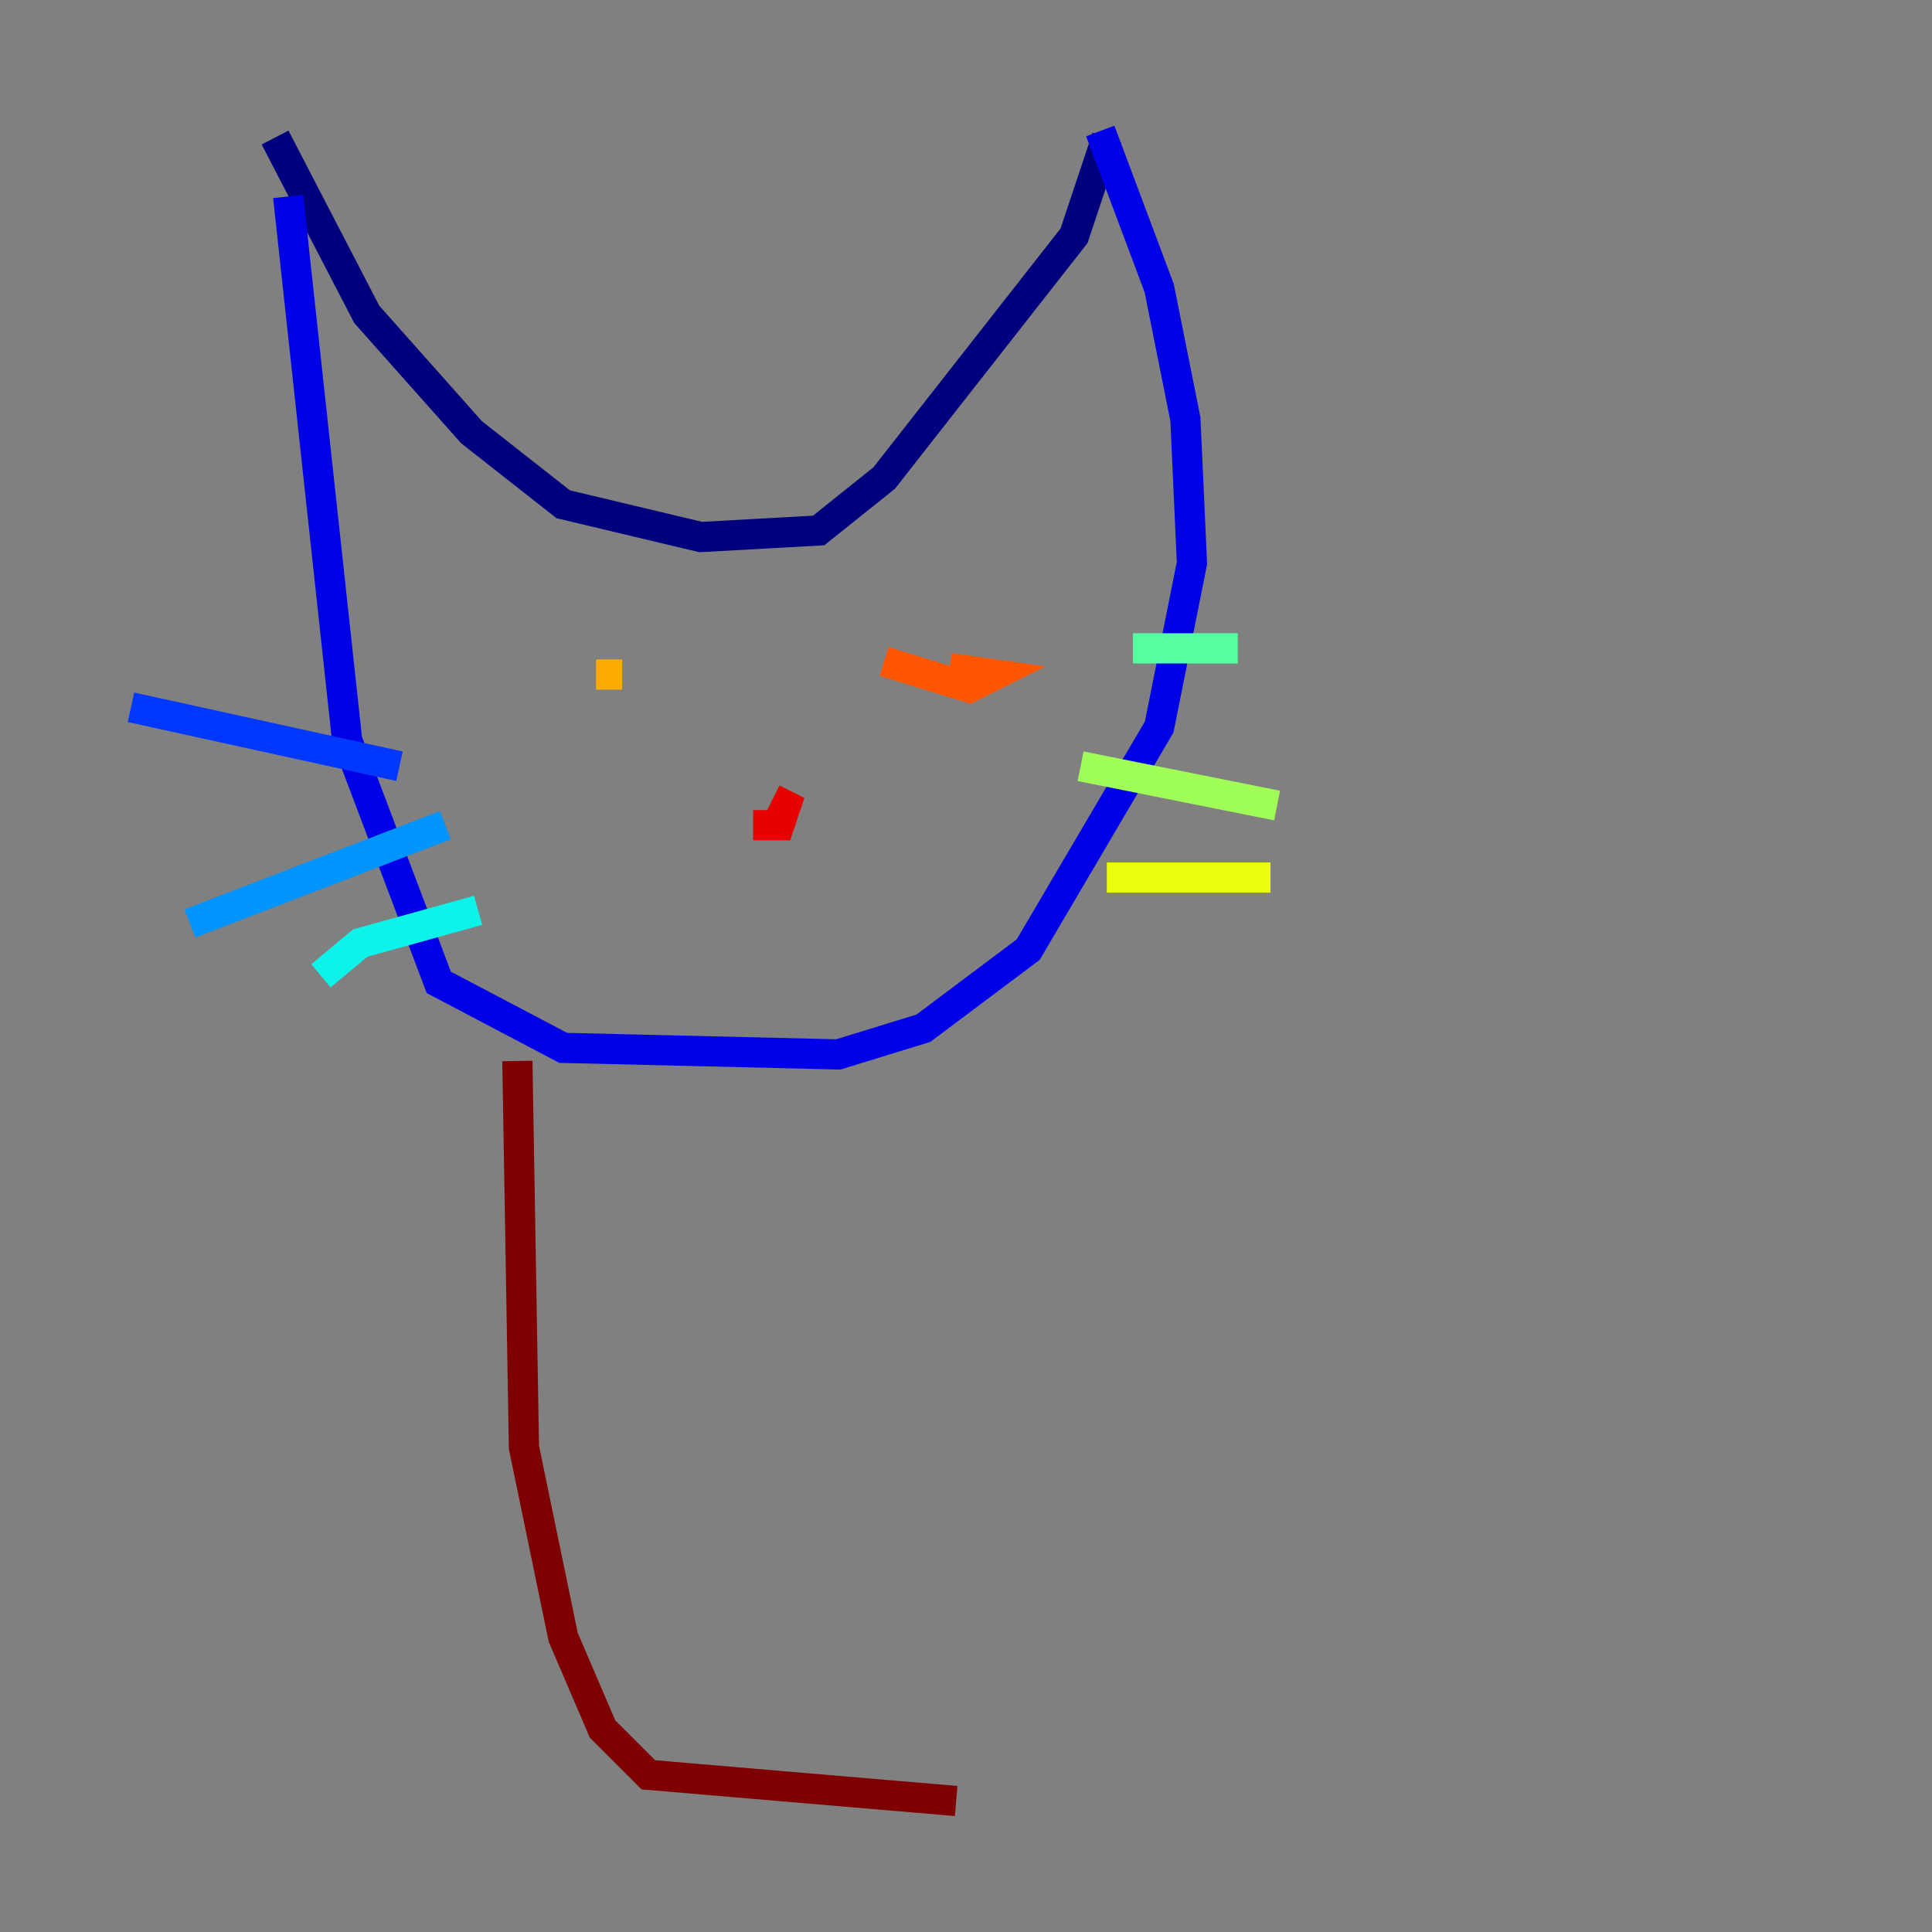 <?xml version="1.0" encoding="utf-8" ?>
<svg baseProfile="tiny" height="128" version="1.2" viewBox="0,0,128,128" width="128" xmlns="http://www.w3.org/2000/svg" xmlns:ev="http://www.w3.org/2001/xml-events" xmlns:xlink="http://www.w3.org/1999/xlink"><rect x="0" y="0" width="128" height="128" fill="#808080" stroke="none"/><defs /><polyline fill="none" points="18.224,9.112 24.298,20.827 31.241,28.637 37.315,33.41 46.427,35.58 54.237,35.146 58.576,31.675 71.159,15.62 73.329,9.112" stroke="#00007f" stroke-width="2" /><polyline fill="none" points="72.895,8.678 76.8,19.091 78.536,27.77 78.969,37.315 76.8,48.163 68.122,62.915 61.18,68.122 55.539,69.858 37.315,69.424 29.071,65.085 22.997,49.031 19.091,13.017" stroke="#0000e8" stroke-width="2" /><polyline fill="none" points="26.468,50.766 8.678,46.861" stroke="#0038ff" stroke-width="2" /><polyline fill="none" points="29.505,54.671 12.583,61.18" stroke="#0094ff" stroke-width="2" /><polyline fill="none" points="31.675,60.312 23.864,62.481 21.261,64.651" stroke="#0cf4ea" stroke-width="2" /><polyline fill="none" points="75.064,42.956 82.007,42.956" stroke="#56ffa0" stroke-width="2" /><polyline fill="none" points="71.593,50.766 84.61,53.37" stroke="#a0ff56" stroke-width="2" /><polyline fill="none" points="73.329,58.142 84.176,58.142" stroke="#eaff0c" stroke-width="2" /><polyline fill="none" points="39.485,44.691 41.22,44.691 39.485,44.691" stroke="#ffaa00" stroke-width="2" /><polyline fill="none" points="58.576,43.824 64.217,45.559 65.953,44.691 62.915,44.258" stroke="#ff5500" stroke-width="2" /><polyline fill="none" points="49.898,54.671 51.634,54.671 52.068,53.37 51.2,52.936" stroke="#e80000" stroke-width="2" /><polyline fill="none" points="34.278,70.291 34.712,95.891 37.315,108.475 39.919,114.549 42.956,117.586 63.349,119.322" stroke="#7f0000" stroke-width="2" /></svg>